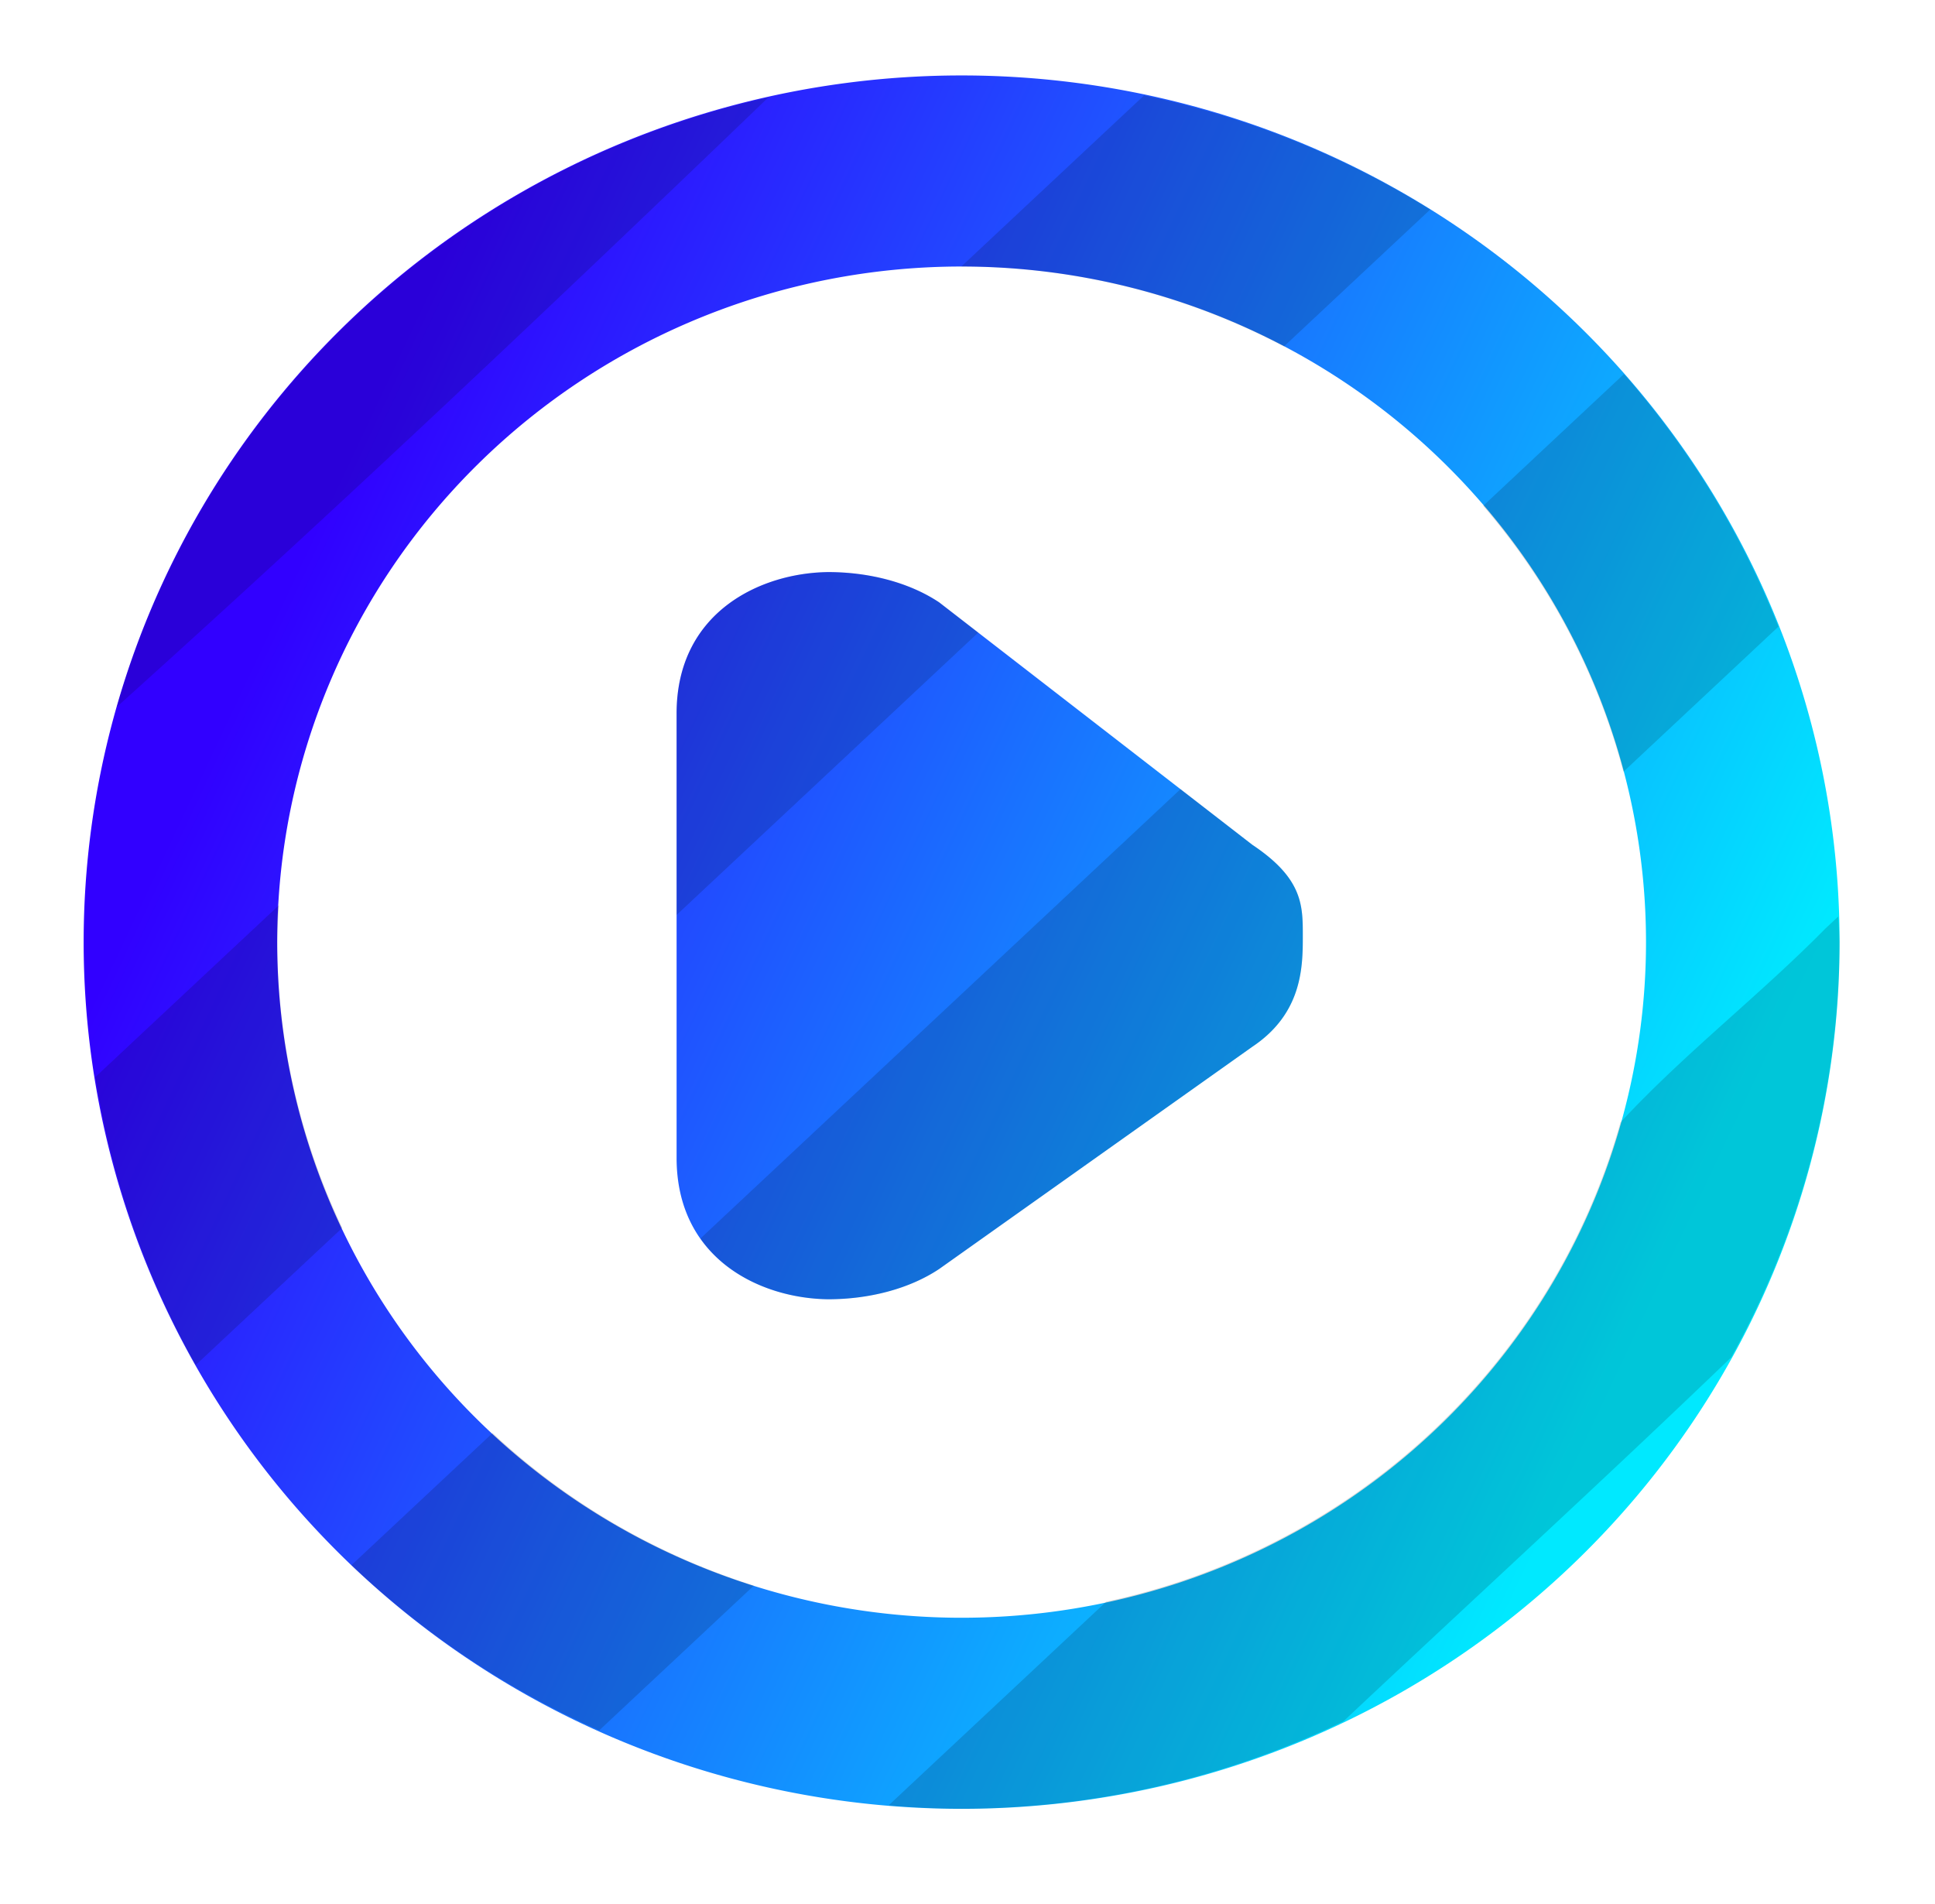 <?xml version="1.0" encoding="UTF-8" standalone="no"?>
<!-- Created with Inkscape (http://www.inkscape.org/) -->

<svg
   xmlns:osb="http://www.openswatchbook.org/uri/2009/osb"
   xmlns:dc="http://purl.org/dc/elements/1.1/"
   xmlns:cc="http://creativecommons.org/ns#"
   xmlns:rdf="http://www.w3.org/1999/02/22-rdf-syntax-ns#"
   xmlns:svg="http://www.w3.org/2000/svg"
   xmlns="http://www.w3.org/2000/svg"
   xmlns:xlink="http://www.w3.org/1999/xlink"
   xmlns:sodipodi="http://sodipodi.sourceforge.net/DTD/sodipodi-0.dtd"
   xmlns:inkscape="http://www.inkscape.org/namespaces/inkscape"
   width="191.582"
   height="188.541"
   viewBox="0 0 191.582 188.541"
   id="svg3338"
   version="1.1"
   inkscape:version="0.91 r13725"
   sodipodi:docname="play_button.svg">
  <defs
     id="defs3340">
    <linearGradient
       inkscape:collect="always"
       id="linearGradient6443">
      <stop
         style="stop-color:#3100ff;stop-opacity:1"
         offset="0"
         id="stop6445" />
      <stop
         style="stop-color:#00e9ff;stop-opacity:1"
         offset="1"
         id="stop6447" />
    </linearGradient>
    <linearGradient
       id="linearGradient6437"
       osb:paint="solid">
      <stop
         style="stop-color:#000000;stop-opacity:1;"
         offset="0"
         id="stop6439" />
    </linearGradient>
    <inkscape:path-effect
       effect="gears"
       id="path-effect4829"
       is_visible="true"
       teeth="10"
       phi="5" />
    <inkscape:path-effect
       effect="skeletal"
       id="path-effect4827"
       is_visible="true"
       pattern="M 0,0 1,0"
       copytype="single_stretched"
       prop_scale="1"
       scale_y_rel="false"
       spacing="0"
       normal_offset="0"
       tang_offset="0"
       prop_units="false"
       vertical_pattern="false"
       fuse_tolerance="0" />
    <inkscape:path-effect
       effect="knot"
       id="path-effect4825"
       is_visible="true"
       interruption_width="3"
       prop_to_stroke_width="true"
       add_stroke_width="true"
       add_other_stroke_width="true"
       switcher_size="15"
       crossing_points_vector="" />
    <inkscape:path-effect
       effect="bend_path"
       id="path-effect4823"
       is_visible="true"
       bendpath="m 113,124 62,0"
       prop_scale="1"
       scale_y_rel="false"
       vertical="false" />
    <inkscape:path-effect
       effect="rough_hatches"
       id="path-effect4821"
       is_visible="true"
       direction="154,116 , 15.5,0"
       dist_rdm="75;1"
       growth="0"
       do_bend="true"
       bender="144,124 , 6.515,3.788"
       bottom_edge_variation="7.2;1"
       top_edge_variation="7.2;1"
       bottom_tgt_variation="0;1"
       top_tgt_variation="0;1"
       scale_bf="1"
       scale_bb="1"
       scale_tf="1"
       scale_tb="1"
       top_smth_variation="0;1"
       bottom_smth_variation="0;1"
       fat_output="true"
       stroke_width_top="1"
       stroke_width_bottom="1"
       front_thickness="1"
       back_thickness="0.25" />
    <linearGradient
       inkscape:collect="always"
       xlink:href="#linearGradient6443"
       id="linearGradient6449"
       x1="70"
       y1="99"
       x2="208"
       y2="164"
       gradientUnits="userSpaceOnUse" />
    <filter
       inkscape:collect="always"
       style="color-interpolation-filters:sRGB"
       id="filter6780"
       x="-0.004"
       width="1.007"
       y="-0.004"
       height="1.007">
      <feGaussianBlur
         inkscape:collect="always"
         stdDeviation="0.259"
         id="feGaussianBlur6782" />
    </filter>
    <filter
       inkscape:collect="always"
       style="color-interpolation-filters:sRGB"
       id="filter6800"
       x="-0.055"
       width="1.109"
       y="-0.056"
       height="1.111">
      <feGaussianBlur
         inkscape:collect="always"
         stdDeviation="3.937"
         id="feGaussianBlur6802" />
    </filter>
  </defs>
  <sodipodi:namedview
     id="base"
     pagecolor="#ffffff"
     bordercolor="#666666"
     borderopacity="1.0"
     inkscape:pageopacity="0.0"
     inkscape:pageshadow="2"
     inkscape:zoom="1.4"
     inkscape:cx="103.56379"
     inkscape:cy="49.270902"
     inkscape:document-units="px"
     inkscape:current-layer="layer1"
     showgrid="true"
     units="px"
     showguides="true"
     inkscape:window-width="1366"
     inkscape:window-height="705"
     inkscape:window-x="-8"
     inkscape:window-y="-8"
     inkscape:window-maximized="1"
     inkscape:snap-grids="true"
     gridtolerance="10000"
     inkscape:snap-tangential="true"
     inkscape:snap-perpendicular="true"
     inkscape:object-paths="false"
     inkscape:snap-intersection-paths="false"
     inkscape:object-nodes="true"
     inkscape:snap-smooth-nodes="false"
     inkscape:snap-midpoints="false"
     inkscape:snap-bbox="true"
     inkscape:snap-object-midpoints="false"
     inkscape:snap-center="false"
     inkscape:snap-text-baseline="false"
     inkscape:snap-page="false"
     inkscape:snap-others="false"
     fit-margin-top="0"
     fit-margin-left="0"
     fit-margin-right="0"
     fit-margin-bottom="0">
    <inkscape:grid
       type="xygrid"
       id="grid3365"
       dotted="false"
       empspacing="5"
       snapvisiblegridlinesonly="false"
       originx="6.448"
       originy="-57.091" />
  </sodipodi:namedview>
  <g
     inkscape:label="Layer 1"
     inkscape:groupmode="layer"
     id="layer1"
     transform="translate(6.448,-806.73)">
    <g
       id="g4159"
       transform="translate(-52.459,-36.99)">
      <path
         id="path3346"
         transform="translate(0,812.362)"
         d="m 141.219,38.828 a 86.926,85.811 0 0 0 -86.926,85.811 86.926,85.811 0 0 0 86.926,85.812 86.926,85.811 0 0 0 86.926,-85.812 86.926,85.811 0 0 0 -86.926,-85.811 z m 0,18.918 A 67.762,66.893 0 0 1 208.98,124.639 67.762,66.893 0 0 1 141.219,191.533 67.762,66.893 0 0 1 73.457,124.639 67.762,66.893 0 0 1 141.219,57.746 Z M 128,88 c -6.742,0.082 -15,4 -15,14 l 0,22 0,22 c 0,10 8.258,13.918 15,14 4,0 7.999,-1 11,-3 l 31,-22 c 5,-3.335 5,-8 5,-11 0,-3 0,-5.665 -5,-9 L 139,91 c -3.001,-2 -7,-3 -11,-3 z"
         style="fill:url(#linearGradient6449);fill-opacity:1;fill-rule:evenodd;stroke:none;stroke-width:1.103px;stroke-linecap:butt;stroke-linejoin:miter;stroke-opacity:1;filter:url(#filter6780)"
         inkscape:connector-curvature="0" />
      <path
         id="path3346-0"
         transform="translate(0,812.362)"
         d="m 159.285,40.807 c -6.033,5.647 -12.065,11.294 -18.098,16.941 a 67.762,66.893 0 0 1 0.031,-0.002 67.762,66.893 0 0 1 31.914,7.916 c 4.827,-4.517 9.654,-9.035 14.48,-13.553 A 86.926,85.811 0 0 0 159.285,40.807 Z m -37.207,0.203 A 86.926,85.811 0 0 0 57.574,101.352 C 79.455,81.673 100.863,61.405 122.072,41.016 c 0.002,-0.002 0.003,-0.004 0.006,-0.006 z m 84.717,27.387 -0.295,0.275 c -4.547,4.256 -9.094,8.513 -13.641,12.77 a 67.762,66.893 0 0 1 13.885,26.328 c 5.115,-4.788 10.232,-9.575 15.346,-14.365 A 86.926,85.811 0 0 0 206.795,68.396 Z M 128,88 c -6.742,0.082 -15,4 -15,14 l 0,19.949 c 9.956,-9.318 19.912,-18.637 29.865,-27.957 L 139,91 c -3.001,-2 -7,-3 -11,-3 z m 34.887,21.492 c -0.009,0.011 -0.018,0.016 -0.027,0.027 -15.833,14.821 -31.667,29.642 -47.5,44.463 2.939,4.174 8.124,5.963 12.641,6.018 4,0 7.999,-1 11,-3 l 31,-22 c 5,-3.335 5,-8 5,-11 0,-3 0,-5.665 -5,-9 l -7.113,-5.508 z m -89.244,11.479 -1.498,1.402 c -5.561,5.206 -11.125,10.41 -16.686,15.617 a 86.926,85.811 0 0 0 9.93,28.523 c 4.837,-4.527 9.674,-9.054 14.51,-13.582 a 67.762,66.893 0 0 1 -6.441,-28.293 67.762,66.893 0 0 1 0.186,-3.668 z m 154.373,1.131 -1.264,1.182 c -6.485,6.593 -14.056,12.45 -20.301,19.205 a 67.762,66.893 0 0 1 -50.912,47.451 c -7.182,6.722 -14.364,13.445 -21.545,20.168 a 86.926,85.811 0 0 0 7.225,0.344 86.926,85.811 0 0 0 37.797,-8.656 c 12.79,-12.025 25.781,-23.913 38.406,-36.051 a 86.926,85.811 0 0 0 10.723,-41.105 86.926,85.811 0 0 0 -0.129,-2.537 z m -133.234,51.141 -0.133,0.125 c -4.615,4.32 -9.229,8.639 -13.844,12.959 a 86.926,85.811 0 0 0 24.535,16.357 c 5.106,-4.776 10.21,-9.555 15.312,-14.334 A 67.762,66.893 0 0 1 94.781,173.242 Z"
         style="opacity:0.385;fill:#000000;fill-opacity:1;fill-rule:evenodd;stroke:none;stroke-width:0.303;stroke-linecap:butt;stroke-linejoin:miter;stroke-miterlimit:4;stroke-dasharray:none;stroke-opacity:1;filter:url(#filter6800)"
         inkscape:connector-curvature="0" />
    </g>
  </g>
</svg>
